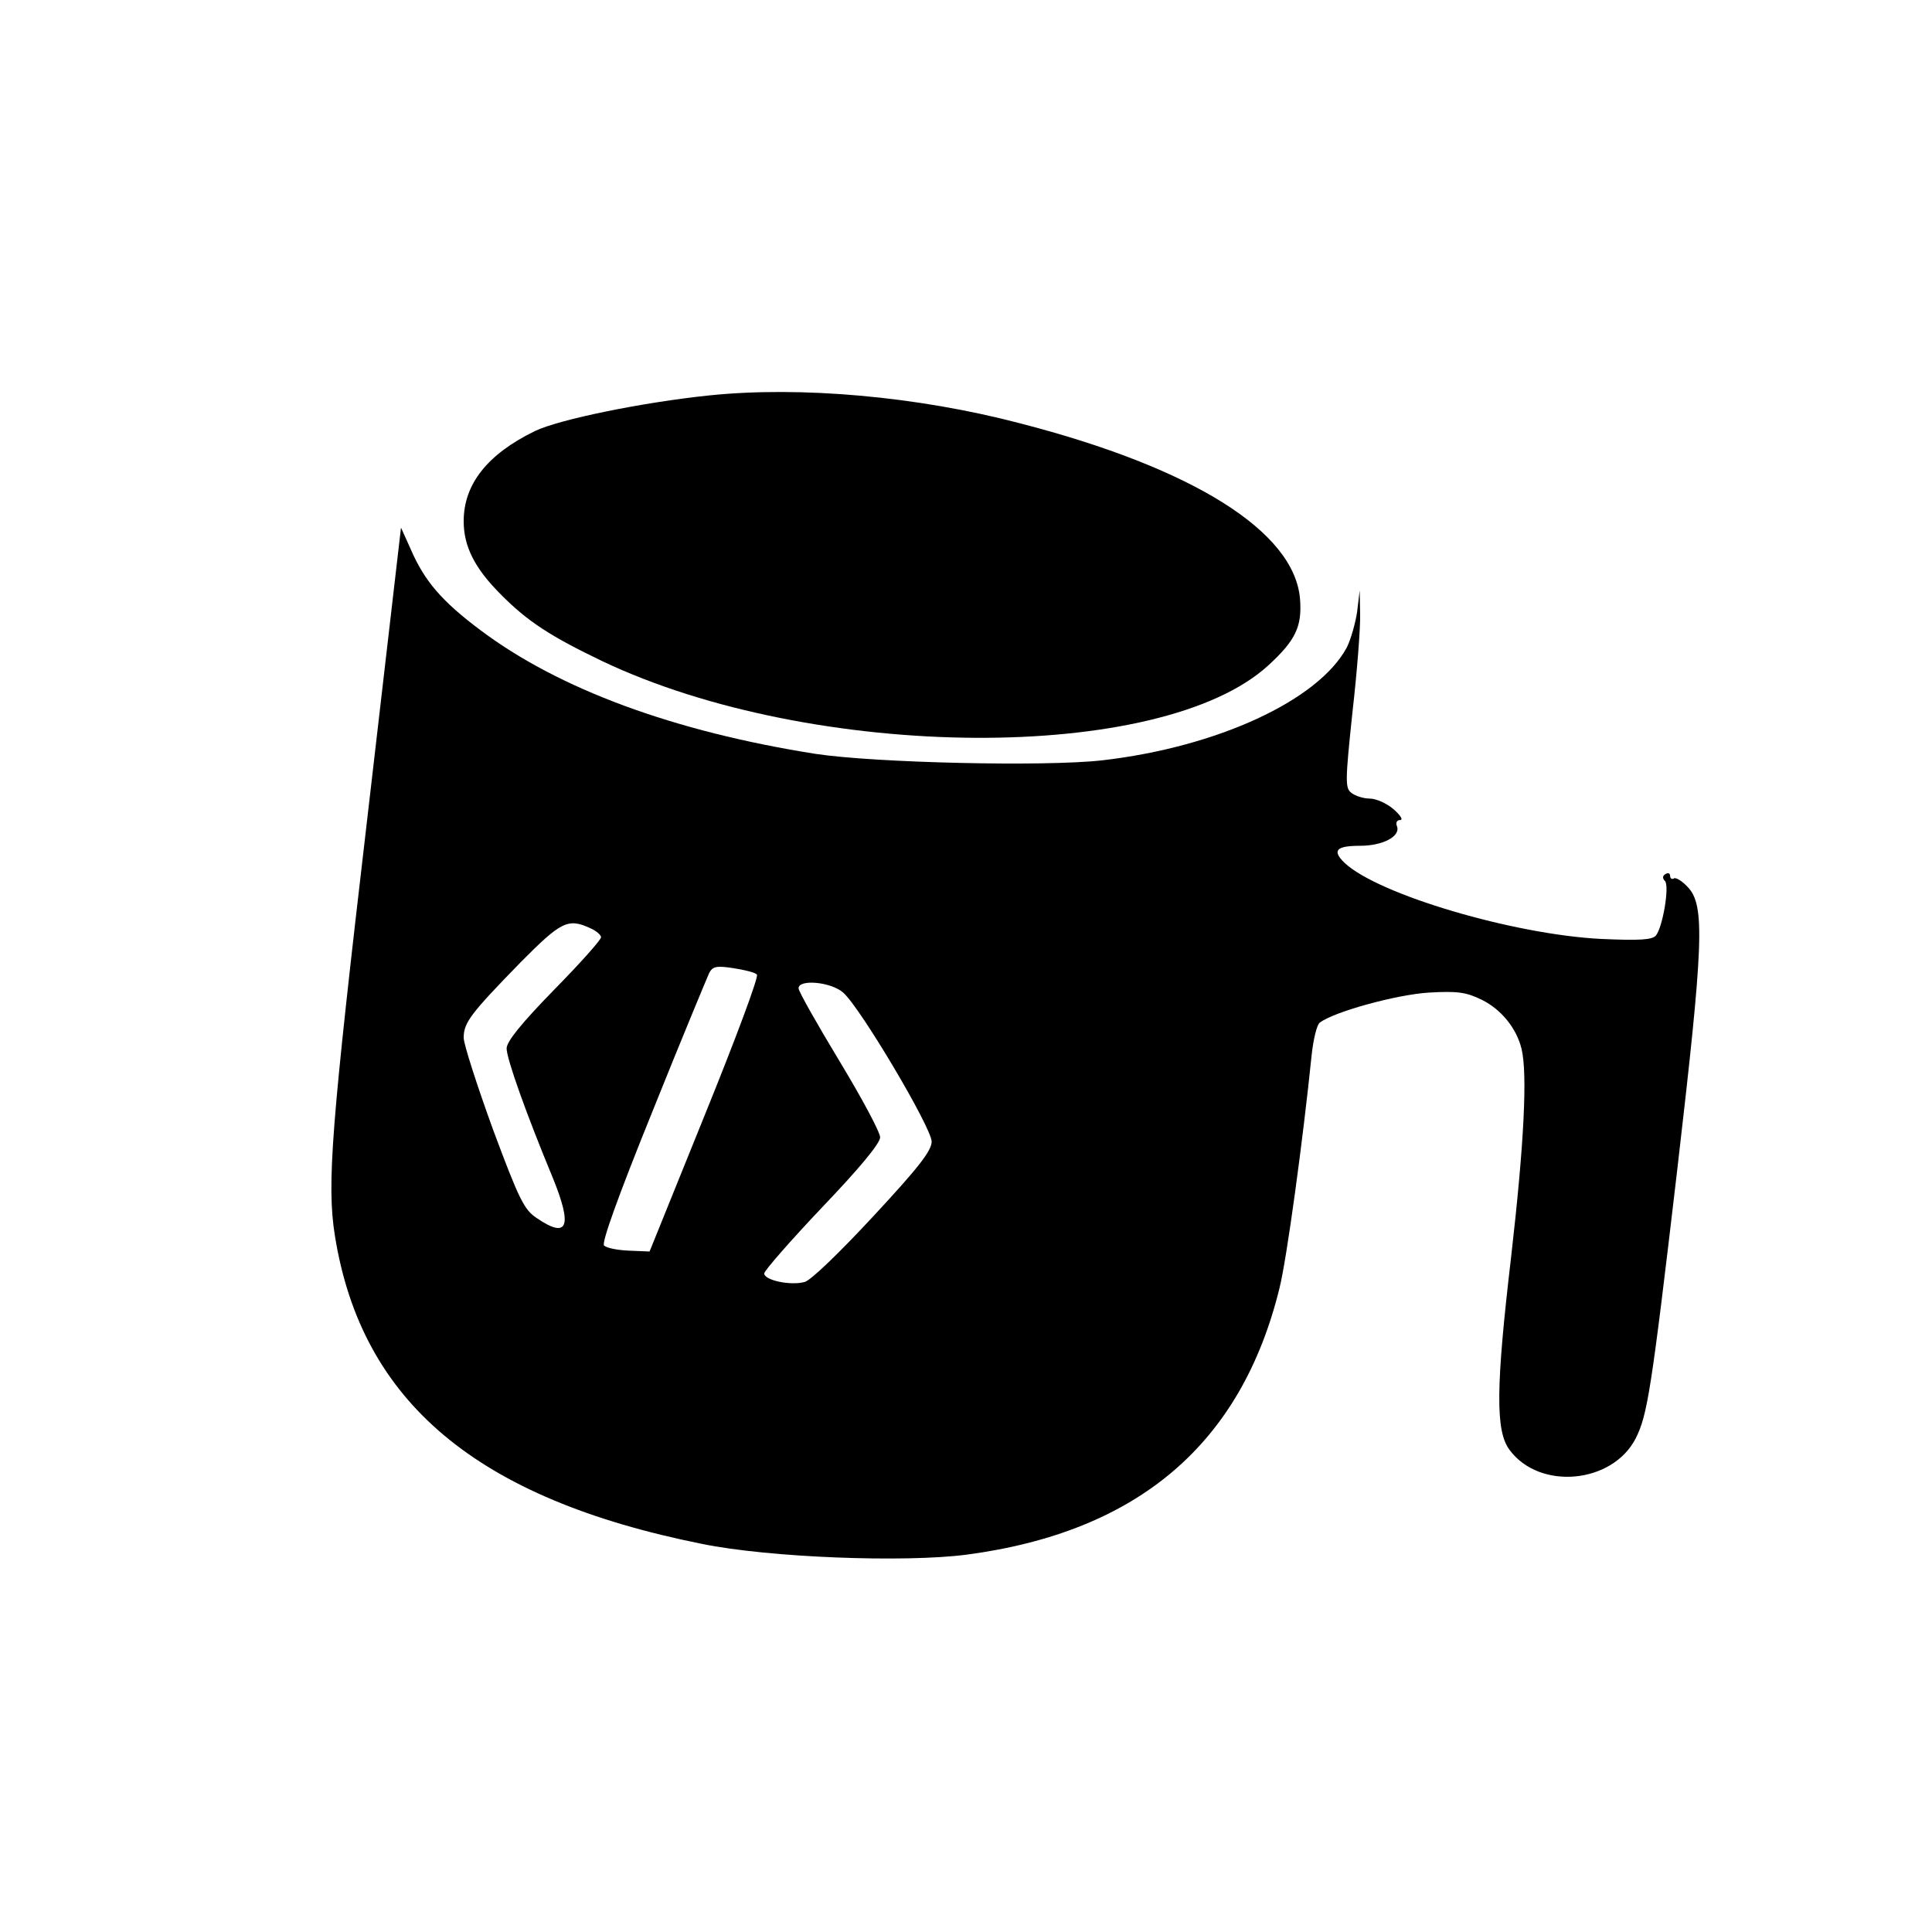 <?xml version="1.0" standalone="no"?>
<!DOCTYPE svg PUBLIC "-//W3C//DTD SVG 20010904//EN"
 "http://www.w3.org/TR/2001/REC-SVG-20010904/DTD/svg10.dtd">
<svg version="1.0" xmlns="http://www.w3.org/2000/svg"
 width="450pt" height="450pt" viewBox="0 0 450 450"
 preserveAspectRatio="xMidYMid meet">

<g transform="translate(0,450) scale(0.1,-0.1)"
fill="#000000" stroke="none">
<path d="M1652 3579 c-155 -16 -350 -56 -406 -83 -111 -54 -166 -124 -166
-210 0 -59 26 -110 86 -170 63 -64 118 -99 237 -156 492 -234 1303 -239 1552
-9 63 58 78 90 73 154 -13 157 -249 305 -652 409 -240 63 -512 87 -724 65z"/>
<path d="M856 2598 c-85 -726 -95 -856 -76 -976 62 -388 331 -613 855 -718
156 -32 472 -44 617 -25 399 53 639 258 728 620 17 67 55 347 75 543 4 37 12
71 19 76 32 25 177 65 253 70 69 4 88 1 125 -17 44 -22 80 -65 92 -114 14 -58
6 -220 -24 -482 -36 -306 -37 -408 -4 -452 70 -95 240 -79 294 27 27 54 36
108 96 620 62 533 66 621 25 664 -13 14 -28 23 -32 20 -5 -3 -9 0 -9 6 0 6 -5
8 -11 4 -7 -4 -7 -10 -1 -16 11 -11 -5 -107 -21 -127 -9 -10 -36 -12 -127 -8
-203 10 -519 103 -598 177 -30 29 -20 40 36 40 53 0 94 22 86 45 -4 9 0 15 7
15 8 0 1 11 -15 25 -16 14 -41 25 -56 25 -14 0 -33 6 -42 13 -15 11 -15 26 2
187 11 96 19 200 18 230 l-1 55 -6 -50 c-4 -27 -15 -65 -24 -83 -66 -123 -301
-232 -570 -263 -133 -15 -527 -6 -667 15 -330 52 -599 151 -782 289 -88 66
-129 113 -161 187 l-23 51 -78 -673z m519 -260 c14 -6 25 -16 25 -21 0 -6 -49
-61 -110 -123 -76 -78 -110 -120 -110 -136 0 -24 46 -153 107 -300 47 -115 36
-145 -37 -95 -29 19 -41 43 -102 207 -37 102 -68 198 -68 213 0 35 16 56 132
175 95 96 111 104 163 80z m388 -108 c5 -4 -50 -151 -121 -326 l-129 -319 -48
2 c-26 1 -52 6 -58 12 -6 6 30 108 113 313 67 167 127 311 132 322 8 15 17 17
56 11 26 -4 51 -10 55 -15z m201 -42 c40 -35 206 -315 206 -347 0 -21 -30 -60
-136 -174 -77 -83 -146 -150 -160 -153 -33 -9 -94 4 -94 20 0 6 61 76 135 154
87 91 135 149 135 163 0 12 -43 92 -95 178 -52 86 -95 162 -95 169 0 22 76 15
104 -10z"/>
</g>
</svg>
